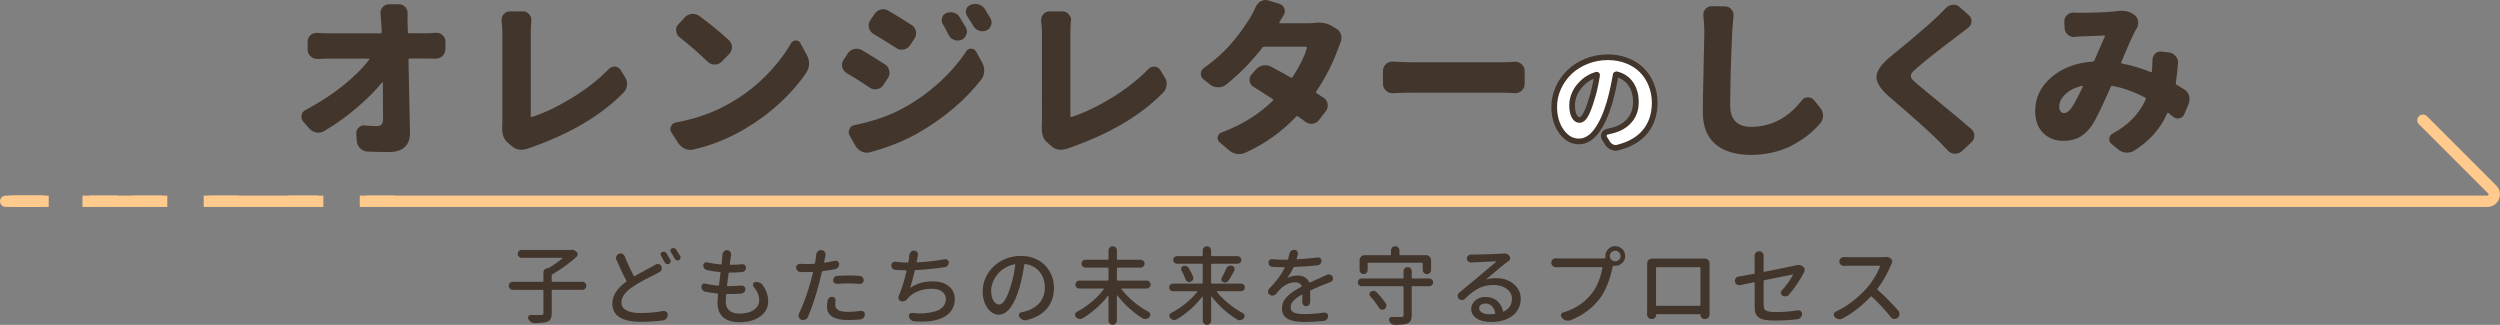 <?xml version="1.0" encoding="UTF-8"?><svg id="_レイヤー_2" xmlns="http://www.w3.org/2000/svg" viewBox="0 0 1050.78 136.55"><rect x="0" y="0" width="1050.78" height="136.55" fill="#808080" stroke="none"/><defs><style>.cls-1{fill:#41352c;stroke-width:0px;}.cls-2,.cls-3{fill:none;stroke:#ffca8c;stroke-linejoin:round;stroke-width:4.78px;}.cls-4{fill:#fff;stroke:#41352c;stroke-miterlimit:10;stroke-width:2.39px;}.cls-3{stroke-linecap:round;}</style></defs><g id="_レイヤー_1-2"><path class="cls-1" d="M171.41,13.43c0,.38.16.56.49.56h7.1c1.12,0,2.48-.07,4.08-.21h.35c.98,0,1.83.33,2.53.98.84.7,1.27,1.59,1.27,2.67v3.16c0,1.12-.4,2.09-1.2,2.88-.8.8-1.76,1.2-2.88,1.2h-.07c-1.41-.05-2.56-.07-3.45-.07h-7.45c-.33,0-.49.19-.49.56.42,20.06.63,30.33.63,30.8,0,2.53-.73,4.48-2.18,5.84-1.5,1.41-3.75,2.11-6.75,2.11s-6.07-.07-8.93-.21c-1.17-.05-2.18-.48-3.02-1.3-.84-.82-1.34-1.84-1.48-3.06l-.21-3.02c-.09-1.03.23-1.92.98-2.67.66-.66,1.43-.98,2.32-.98.14,0,.28.02.42.07,2.01.19,3.73.28,5.13.28,1.59,0,2.39-1.01,2.39-3.02,0-6.28-.02-11.37-.07-15.26,0-.09-.04-.15-.11-.18-.07-.02-.13-.01-.18.04-2.91,3.56-6.53,7.18-10.86,10.86-4.34,3.68-8.82,6.88-13.46,9.6-.8.47-1.62.7-2.46.7-.28,0-.59-.02-.91-.07-1.17-.23-2.16-.8-2.95-1.69l-2.53-2.88c-.52-.61-.77-1.29-.77-2.04,0-.19.02-.4.07-.63.19-1.03.75-1.78,1.69-2.25,5.72-3,10.92-6.37,15.61-10.12,4.69-3.75,8.39-7.43,11.11-11.04.05-.09.05-.19,0-.28-.05-.09-.12-.14-.21-.14h-16.66c-1.36,0-3,.05-4.92.14h-.14c-1.03,0-1.95-.37-2.74-1.12-.8-.8-1.2-1.76-1.2-2.88v-3.23c0-1.08.4-1.99,1.2-2.74.75-.66,1.62-.98,2.6-.98h.28c1.78.14,3.3.21,4.57.21h21.94c.37,0,.56-.19.56-.56l-.21-3.66c-.09-1.5-.19-2.81-.28-3.94-.05-.14-.07-.28-.07-.42,0-.89.33-1.71.98-2.46.7-.8,1.62-1.2,2.74-1.2h4.01c1.08,0,1.99.4,2.74,1.2.66.75.98,1.64.98,2.67l-.07,2.88c0,.42.02.84.07,1.27l.07,3.66Z"/><path class="cls-1" d="M222.05,62.37c-1.08.38-2.09.56-3.02.56-1.45,0-2.72-.47-3.8-1.41l-2.04-1.76c-1.41-1.22-2.11-3.14-2.11-5.77v-.98c.05-.33.07-.77.07-1.34V13.85c0-1.59-.12-3.26-.35-4.99v-.49c0-.89.3-1.69.91-2.39.7-.8,1.57-1.2,2.6-1.2h5.41c1.08,0,1.97.4,2.67,1.2.66.7.98,1.52.98,2.46,0,.14-.02.28-.07.42-.14,1.64-.21,3.3-.21,4.99v34.95c0,.14.05.25.14.32.09.07.21.08.35.04,5.11-1.64,10.66-4.28,16.66-7.91,6-3.63,11.23-7.72,15.68-12.27.66-.66,1.43-.98,2.32-.98h.28c1.03.09,1.83.59,2.39,1.48l1.76,2.88c.61.89.91,1.85.91,2.88,0,.19-.02.35-.07.49-.09,1.27-.56,2.32-1.41,3.16-9.28,9.52-22.22,17.2-38.81,23.06-.66.19-1.08.33-1.27.42Z"/><path class="cls-1" d="M291.46,62.86c-.42.09-.84.14-1.27.14-.8,0-1.57-.17-2.32-.49-1.12-.52-2.04-1.29-2.74-2.32l-2.95-4.57c-.28-.47-.42-.94-.42-1.41,0-.37.09-.75.28-1.12.37-.89,1.05-1.43,2.04-1.62,8.67-1.59,16.27-4.31,22.78-8.16,5.53-3.14,10.5-6.93,14.91-11.36,4.41-4.43,7.97-9.01,10.69-13.75.47-.75,1.12-1.15,1.97-1.2h.07c.84,0,1.48.38,1.9,1.12l2.74,5.06c.61,1.08.91,2.25.91,3.52,0,1.36-.35,2.58-1.05,3.66-3,4.5-6.74,8.81-11.21,12.94-4.48,4.13-9.36,7.73-14.66,10.83-6.89,4.08-14.11,6.98-21.66,8.72ZM285.63,15.68c-.84-.7-1.31-1.59-1.41-2.67-.05-.14-.07-.28-.07-.42,0-.94.35-1.76,1.05-2.46l2.6-2.81c.8-.84,1.78-1.34,2.95-1.48h.56c.94,0,1.83.31,2.67.91,4.69,3.47,8.81,6.84,12.38,10.12.84.8,1.27,1.78,1.27,2.95s-.4,2.11-1.2,2.95l-3.16,3.16c-.75.8-1.69,1.2-2.81,1.2s-2.16-.37-2.95-1.12c-3.7-3.61-7.66-7.05-11.88-10.34Z"/><path class="cls-1" d="M355.88,30.73c-.98-.61-1.62-1.45-1.9-2.53-.05-.33-.07-.63-.07-.91,0-.75.21-1.45.63-2.11l1.76-2.67c.66-.98,1.55-1.62,2.67-1.9.37-.09.75-.14,1.12-.14.7,0,1.41.19,2.11.56,3.14,1.83,6.4,3.84,9.77,6.05.98.61,1.57,1.48,1.76,2.6.09.33.14.63.14.91,0,.8-.24,1.55-.7,2.25l-1.9,2.88c-.61.94-1.48,1.52-2.6,1.76-.28.05-.56.07-.84.07-.8,0-1.55-.23-2.25-.7-3.56-2.39-6.8-4.43-9.7-6.12ZM365.66,63.98c-.42.14-.87.21-1.34.21-.7,0-1.41-.17-2.11-.49-1.12-.52-2.02-1.34-2.67-2.46l-2.46-4.29c-.24-.47-.35-.94-.35-1.41,0-.42.09-.84.28-1.27.42-.94,1.12-1.5,2.11-1.69,7.88-1.59,14.74-3.98,20.6-7.17,5.44-3,10.43-6.56,14.98-10.69,4.55-4.12,8.34-8.48,11.39-13.08.47-.8,1.15-1.2,2.04-1.2.94,0,1.64.4,2.11,1.2l2.6,4.71c.56,1.03.84,2.11.84,3.23v.35c-.05,1.27-.45,2.42-1.2,3.45-6.84,8.77-15.77,16.31-26.79,22.64-6.14,3.42-12.82,6.07-20.04,7.95ZM367.06,14.2c-.98-.61-1.59-1.45-1.83-2.53-.09-.33-.14-.66-.14-.98,0-.7.21-1.38.63-2.04l1.83-2.74c.66-.98,1.55-1.62,2.67-1.9.33-.09.68-.14,1.05-.14.75,0,1.45.21,2.11.63,3.19,1.83,6.47,3.84,9.84,6.05.94.61,1.52,1.48,1.76,2.6.05.28.07.56.07.84,0,.8-.24,1.55-.7,2.25l-1.83,2.74c-.66.98-1.55,1.59-2.67,1.83-.33.05-.63.07-.91.07-.8,0-1.55-.23-2.25-.7-3.47-2.25-6.68-4.24-9.63-5.98ZM396.31,10.2c-.33-.51-.49-1.08-.49-1.69,0-.33.05-.66.14-.98.28-.98.87-1.66,1.76-2.04.61-.23,1.22-.35,1.83-.35.47,0,.94.07,1.41.21,1.08.33,1.9.98,2.46,1.97.89,1.45,1.73,2.86,2.53,4.22.33.56.49,1.15.49,1.76,0,.42-.09.82-.28,1.2-.33,1.03-1.01,1.78-2.04,2.25-.52.19-1.05.28-1.62.28-.52,0-1.01-.09-1.48-.28-1.08-.37-1.85-1.08-2.32-2.11-.84-1.69-1.64-3.16-2.39-4.43ZM406.51,6.75c-.38-.56-.56-1.15-.56-1.76,0-.33.05-.63.14-.91.28-.98.89-1.66,1.83-2.04.61-.28,1.24-.42,1.9-.42.47,0,.94.07,1.41.21,1.12.33,2.01.96,2.67,1.9.75,1.17,1.55,2.49,2.39,3.94.33.56.49,1.15.49,1.76,0,.38-.07.77-.21,1.2-.33.98-.98,1.71-1.97,2.18-.56.24-1.12.35-1.69.35-.47,0-.94-.09-1.41-.28-1.08-.37-1.9-1.05-2.46-2.04-.8-1.41-1.64-2.76-2.53-4.08Z"/><path class="cls-1" d="M448.85,62.37c-1.08.38-2.09.56-3.02.56-1.45,0-2.72-.47-3.8-1.41l-2.04-1.76c-1.41-1.22-2.11-3.14-2.11-5.77v-.98c.05-.33.07-.77.07-1.34V13.85c0-1.59-.12-3.26-.35-4.99v-.49c0-.89.3-1.69.91-2.39.7-.8,1.57-1.2,2.6-1.2h5.41c1.08,0,1.97.4,2.67,1.2.66.7.98,1.52.98,2.46,0,.14-.02.28-.07.42-.14,1.64-.21,3.3-.21,4.99v34.95c0,.14.05.25.14.32.09.07.21.08.35.04,5.11-1.64,10.66-4.28,16.66-7.91,6-3.63,11.23-7.72,15.68-12.27.66-.66,1.43-.98,2.32-.98h.28c1.03.09,1.83.59,2.39,1.48l1.76,2.88c.61.89.91,1.85.91,2.88,0,.19-.02.35-.07.49-.09,1.27-.56,2.32-1.41,3.16-9.28,9.52-22.22,17.2-38.81,23.06-.66.19-1.08.33-1.27.42Z"/><path class="cls-1" d="M552.43,9.63c.61-.09,1.2-.14,1.76-.14,2.25,0,4.19.52,5.84,1.55l1.76,1.12c.98.56,1.62,1.43,1.9,2.6.09.42.14.84.14,1.27,0,.66-.14,1.31-.42,1.97-.33.75-.63,1.5-.91,2.25-2.3,6.38-5.39,12.45-9.28,18.21-.19.28-.14.52.14.7,1.08.7,2.09,1.36,3.02,1.97.94.61,1.48,1.48,1.62,2.6.05.24.07.47.07.7,0,.84-.28,1.62-.84,2.32l-2.88,3.73c-.66.89-1.55,1.41-2.67,1.55h-.56c-.89,0-1.71-.28-2.46-.84-.89-.7-1.92-1.45-3.09-2.25-.28-.23-.54-.21-.77.07-6.14,6.47-13.27,11.53-21.38,15.19-.84.38-1.69.56-2.53.56-.38,0-.75-.02-1.12-.07-1.22-.24-2.32-.77-3.3-1.62l-3.87-3.3c-.56-.51-.84-1.1-.84-1.76,0-.14.02-.3.07-.49.19-.89.7-1.5,1.55-1.83,8.53-3.14,15.75-7.62,21.66-13.43.23-.23.21-.44-.07-.63-2.81-1.83-5.51-3.54-8.09-5.13-.94-.51-1.48-1.31-1.62-2.39-.05-.19-.07-.37-.07-.56,0-.84.28-1.59.84-2.25l1.9-2.11c.8-.94,1.8-1.5,3.02-1.69.33-.05.66-.07.98-.07.84,0,1.64.21,2.39.63,3,1.59,5.72,3.09,8.16,4.5.33.19.59.14.77-.14,3.05-4.64,5.06-8.72,6.05-12.23.05-.14.02-.27-.07-.39-.09-.12-.21-.18-.35-.18h-17.44c-.38,0-.66.14-.84.42-4.69,6-9.77,11.18-15.26,15.54-.98.75-2.06,1.12-3.23,1.12h-.07c-1.27,0-2.39-.37-3.38-1.12l-2.81-2.25c-.75-.56-1.12-1.31-1.12-2.25,0-1.08.42-1.92,1.27-2.53,2.48-1.73,4.77-3.56,6.86-5.48,2.09-1.92,3.94-3.87,5.55-5.84s2.91-3.63,3.87-4.99c.96-1.36,2-2.93,3.13-4.71.75-1.22,1.55-2.76,2.39-4.64.47-1.08,1.2-1.87,2.18-2.39.66-.33,1.29-.49,1.9-.49.42,0,.84.07,1.27.21l4.71,1.41c.98.33,1.64.98,1.97,1.97.14.38.21.75.21,1.12,0,.56-.16,1.1-.49,1.62-.56.89-1.17,1.9-1.83,3.02-.05.09-.04.19.04.28.07.09.15.14.25.14h11.46c.94,0,1.94-.05,3.02-.14Z"/><path class="cls-1" d="M585.42,39.16h-.21c-1.03,0-1.92-.37-2.67-1.12-.84-.75-1.27-1.69-1.27-2.81v-5.48c0-1.08.42-2.01,1.27-2.81.75-.7,1.64-1.05,2.67-1.05h.21c3.42.19,6.19.28,8.3.28h38.25c1.31,0,2.88-.07,4.71-.21h.28c.98,0,1.85.35,2.6,1.05.84.75,1.27,1.67,1.27,2.74v5.48c0,1.12-.42,2.09-1.27,2.88-.75.7-1.62,1.05-2.6,1.05h-.28c-1.97-.14-3.54-.21-4.71-.21h-38.25c-2.44,0-5.2.07-8.3.21Z"/><path class="cls-4" d="M679.94,62.02c-.31.09-.61.14-.89.14-.5,0-.98-.11-1.45-.33-.78-.34-1.41-.86-1.88-1.55l-1.36-2.2c-.19-.28-.28-.58-.28-.89,0-.25.05-.52.14-.8.28-.56.73-.91,1.36-1.03.56-.12,1.2-.28,1.92-.47,3.12-.75,5.59-2.16,7.38-4.24,1.8-2.08,2.7-4.65,2.7-7.71s-.7-5.57-2.09-7.62c-1.39-2.05-3.38-3.41-5.98-4.1-.25-.06-.39.03-.42.28-.72,4.28-1.63,8.3-2.72,12.05-1.5,4.97-3.32,8.86-5.46,11.67-2.14,2.81-4.57,4.22-7.29,4.22-2.91,0-5.36-1.41-7.36-4.22-2-2.81-3-6.25-3-10.31,0-2.78.58-5.44,1.73-7.99,1.16-2.55,2.73-4.76,4.71-6.66,1.98-1.89,4.37-3.4,7.17-4.52,2.8-1.12,5.76-1.69,8.88-1.69,2.94,0,5.66.49,8.16,1.48,2.5.98,4.59,2.34,6.26,4.05,1.67,1.72,2.98,3.74,3.91,6.07.94,2.33,1.41,4.85,1.41,7.57,0,4.72-1.31,8.71-3.91,11.98-2.61,3.27-6.49,5.54-11.65,6.82ZM668.88,42.05c.97-2.94,1.77-6.41,2.39-10.41.03-.09.02-.16-.05-.21-.06-.05-.14-.05-.23-.02-2.16.63-4.04,1.69-5.65,3.19-1.61,1.5-2.77,3.08-3.49,4.73-.72,1.66-1.08,3.27-1.08,4.83,0,1.97.3,3.51.89,4.62.59,1.11,1.33,1.66,2.2,1.66s1.75-.68,2.53-2.04c.78-1.36,1.61-3.48,2.48-6.35Z"/><path class="cls-1" d="M715.92,6.68v-.49c0-.89.28-1.66.84-2.32.7-.84,1.57-1.27,2.6-1.27h.07l5.55.07c1.12,0,2.04.42,2.74,1.27.61.7.91,1.52.91,2.46v.42c-.28,2.53-.47,4.76-.56,6.68-.56,12-.84,22.27-.84,30.8,0,6,2.93,9,8.79,9,8.39,0,15.49-3.7,21.3-11.11.66-.84,1.5-1.27,2.53-1.27h.14c.94,0,1.73.38,2.39,1.12l2.6,3.16c.84,1.03,1.27,2.18,1.27,3.45,0,1.17-.38,2.2-1.12,3.09-1.45,1.74-3.09,3.34-4.92,4.82s-3.95,2.88-6.36,4.22c-2.41,1.34-5.17,2.39-8.26,3.16s-6.31,1.16-9.63,1.16c-6.42,0-11.4-1.5-14.94-4.5-3.54-3-5.31-7.52-5.31-13.57,0-3.33.11-9.37.32-18.14.21-8.76.32-13.9.32-15.4,0-2.34-.14-4.62-.42-6.82Z"/><path class="cls-1" d="M817.89,3.38c.75-.8,1.69-1.24,2.81-1.34.14-.05.26-.07.35-.07.98,0,1.85.33,2.6.98l3.87,3.45c.75.66,1.12,1.48,1.12,2.46,0,1.17-.45,2.09-1.34,2.74-1.22.89-2.46,1.85-3.73,2.88-8.53,6.42-14.48,11.11-17.86,14.06-1.27,1.08-2.05,1.91-2.36,2.5-.31.59-.29,1.17.04,1.76.33.59,1.12,1.42,2.39,2.5.98.84,4.31,3.59,9.98,8.23,5.67,4.64,9.94,8.2,12.8,10.69.84.75,1.27,1.69,1.27,2.81s-.42,2.06-1.27,2.81l-4.01,3.73c-.8.7-1.71,1.05-2.74,1.05h-.21c-1.12-.05-2.09-.49-2.88-1.34-.89-.94-2.27-2.37-4.15-4.29-2.81-2.91-9.7-9.07-20.67-18.49-3.47-3.05-5.2-5.74-5.2-8.09,0-2.53,1.97-5.41,5.91-8.65,9.19-7.45,15.75-13.05,19.69-16.8,1.59-1.59,2.79-2.79,3.59-3.59Z"/><path class="cls-1" d="M917.96,37.48c1.03.66,1.73,1.55,2.11,2.67.14.52.21,1.03.21,1.55,0,.61-.12,1.24-.35,1.9l-1.83,4.36c-.38.94-1.05,1.52-2.04,1.76-.28.05-.54.07-.77.07-.7,0-1.34-.23-1.9-.7-.7-.56-1.34-1.08-1.9-1.55-.28-.19-.49-.12-.63.21-2.81,6.33-7.41,11.51-13.78,15.54-.94.56-1.92.84-2.95.84h-.56c-1.22-.09-2.32-.54-3.3-1.34l-2.81-2.32c-.61-.51-.91-1.15-.91-1.9v-.42c.14-.94.63-1.62,1.48-2.04,6.61-3.61,11.23-8.39,13.85-14.34.14-.33.05-.58-.28-.77-4.55-2.39-9.12-4.03-13.71-4.92-.33-.05-.56.09-.7.42-3.56,8.11-6.09,13.34-7.59,15.68-1.55,2.39-3.3,4.16-5.27,5.31-1.97,1.15-4.31,1.72-7.03,1.72-3.47,0-6.32-1.11-8.54-3.34-2.23-2.23-3.34-5.31-3.34-9.25,0-5.53,2.26-10.24,6.79-14.13,4.52-3.89,10.32-6.09,17.4-6.61.33-.05.56-.21.7-.49,2.53-5.91,3.98-9.23,4.36-9.98.05-.14.04-.26-.04-.35-.07-.09-.18-.14-.32-.14-4.41.14-7.83.28-10.27.42-.52.05-1.17.09-1.97.14-.14.05-.28.07-.42.07-.94,0-1.78-.33-2.53-.98-.84-.7-1.29-1.62-1.34-2.74l-.14-2.67c-.05-1.12.33-2.06,1.12-2.81.75-.7,1.64-1.05,2.67-1.05h.21c.84.05,1.55.07,2.11.07,5.53,0,10.31-.16,14.34-.49.52-.05,1.05-.12,1.62-.21.7-.09,1.38-.14,2.04-.14,2.06,0,3.8.54,5.2,1.62l.35.28c.8.66,1.27,1.55,1.41,2.67v.42c0,.98-.26,1.88-.77,2.67l-.07.07c-1.36,2.34-3.45,6.96-6.26,13.85-.14.33-.05.52.28.56,4.03.8,8.04,1.99,12.02,3.59.33.14.52.05.56-.28v-.28c.14-1.5.21-2.91.21-4.22,0-1.17.37-2.13,1.12-2.88.66-.66,1.43-.98,2.32-.98.14,0,.28.02.42.07l3.09.35c1.12.14,2.06.66,2.81,1.55.7.8,1.05,1.69,1.05,2.67,0,.14-.02.26-.07.35-.19,2.91-.49,5.65-.91,8.23-.05.38.07.63.35.77.98.61,2.01,1.24,3.09,1.9ZM867.48,47.53c1.17,0,2.3-.82,3.38-2.46,1.22-1.87,2.74-4.76,4.57-8.65.05-.09.04-.19-.04-.28-.07-.09-.18-.12-.32-.07-2.95.7-5.29,1.89-7,3.55-1.71,1.67-2.57,3.41-2.57,5.24,0,.75.19,1.38.56,1.9.37.52.84.77,1.41.77Z"/><path class="cls-1" d="M244.74,118.44c.47,0,.87.16,1.2.49.33.33.49.73.49,1.2s-.16.87-.49,1.2c-.33.33-.73.49-1.2.49h-12.59c-.16,0-.25.09-.25.28v9.53c0,1.03-.15,1.82-.44,2.37-.29.55-.81.97-1.56,1.25-1.01.35-2.8.54-5.38.56h-.04c-.52,0-.98-.16-1.41-.49-.45-.33-.79-.76-1.02-1.3-.07-.16-.11-.32-.11-.46,0-.21.06-.42.18-.63.23-.35.55-.53.95-.53,1.15.02,2.6.04,4.36.04.37-.02.63-.09.77-.21.14-.12.21-.33.21-.63v-9.49c0-.19-.09-.28-.28-.28h-12.59c-.47,0-.87-.16-1.2-.49-.33-.33-.49-.73-.49-1.2s.16-.87.49-1.2c.33-.33.73-.49,1.2-.49h12.59c.19,0,.28-.09.28-.28v-3.69c0-.47.17-.87.51-1.21.34-.34.74-.51,1.21-.51.14,0,.27-.04.39-.11,2.13-1.22,4.11-2.59,5.94-4.11.05-.02.06-.06.04-.11-.02-.05-.05-.07-.07-.07h-17.19c-.45,0-.83-.16-1.16-.49-.33-.33-.49-.71-.49-1.16s.16-.83.49-1.16c.33-.33.71-.49,1.16-.49h20.92s.09-.01.14-.04c.14-.02.28-.04.42-.04.28,0,.54.09.77.28l.74.53c.37.28.56.66.56,1.12,0,.38-.14.7-.42.98-1.27,1.17-2.7,2.34-4.29,3.52-2.02,1.5-4,2.8-5.94,3.9-.16.09-.25.22-.25.39v2.46c0,.19.08.28.25.28h12.59Z"/><path class="cls-1" d="M275.48,111.27c.3-.21.62-.32.95-.32.14,0,.28.02.42.07.49.09.84.35,1.05.77.16.3.25.61.25.91,0,.19-.02.38-.07.56-.14.52-.45.89-.91,1.12-.12.07-.59.33-1.41.77-.12.05-.74.36-1.88.93-1.14.58-1.99,1.01-2.55,1.3-.56.29-1.34.72-2.34,1.28-1,.56-1.88,1.1-2.65,1.62-3.45,2.23-5.17,4.51-5.17,6.86,0,1.41.67,2.5,2.02,3.27,1.35.77,3.35,1.16,5.99,1.16,3.26,0,6.43-.28,9.53-.84.12-.02.22-.04.32-.04.37,0,.73.13,1.05.39.4.3.6.72.6,1.23,0,.61-.2,1.14-.6,1.58-.38.45-.86.7-1.44.77-2.93.4-6.04.6-9.32.6-1.78,0-3.38-.13-4.78-.4s-2.66-.7-3.76-1.3c-1.1-.6-1.95-1.4-2.53-2.41-.59-1.01-.88-2.2-.88-3.59,0-3.28,1.95-6.34,5.84-9.18.14-.09.16-.22.07-.39-1.2-2.18-2.59-5.11-4.18-8.79-.12-.26-.18-.5-.18-.74,0-.26.06-.5.18-.74.19-.49.53-.83,1.02-1.02.23-.12.47-.18.7-.18.26,0,.5.06.74.18.49.21.83.56,1.02,1.05,1.03,2.62,2.3,5.37,3.8,8.23.09.14.21.18.35.11,1.1-.66,2.53-1.45,4.27-2.37,1.75-.93,2.81-1.49,3.18-1.71.54-.33.97-.58,1.3-.77ZM277.83,107.47c-.12-.19-.18-.37-.18-.56,0-.09.01-.2.04-.32.09-.33.29-.55.6-.67.35-.14.7-.16,1.05-.05s.62.31.81.62c.56.91,1.1,1.84,1.62,2.78.16.3.19.62.07.95-.12.33-.34.56-.67.7-.16.09-.34.14-.53.14-.16,0-.32-.04-.46-.11-.35-.12-.61-.33-.77-.63-.54-1.03-1.07-1.98-1.58-2.85ZM281.94,105.93c-.12-.19-.18-.37-.18-.56,0-.09.01-.2.04-.32.09-.3.28-.51.56-.63.21-.09.41-.14.6-.14.16,0,.32.02.46.07.35.09.62.29.81.6.59.89,1.15,1.81,1.69,2.74.09.19.14.38.14.56,0,.14-.02.27-.07.39-.09.33-.3.56-.63.7-.19.09-.36.14-.53.14s-.32-.04-.46-.11c-.35-.12-.61-.33-.77-.63-.54-1.03-1.09-1.97-1.65-2.81Z"/><path class="cls-1" d="M316.73,120.45c-.19-.23-.28-.48-.28-.74,0-.12.02-.23.07-.35.12-.42.37-.68.77-.77.23-.05.47-.07.7-.07.37,0,.75.07,1.12.21.59.21,1.05.56,1.41,1.05,1.57,2.2,2.36,4.46,2.36,6.79,0,2.67-1.11,4.82-3.34,6.43-2.23,1.62-5.17,2.43-8.82,2.43-1.34,0-2.54-.15-3.62-.46-1.08-.3-2.04-.77-2.88-1.41s-1.49-1.48-1.95-2.55c-.46-1.07-.69-2.31-.69-3.74,0-.7.07-1.9.21-3.59.02-.19-.05-.29-.21-.32-1.99-.19-3.73-.44-5.2-.77-.49-.12-.89-.39-1.2-.81-.26-.37-.39-.79-.39-1.23,0-.51.19-.9.56-1.16.23-.16.49-.25.77-.25.14,0,.27.02.39.07,1.55.4,3.35.69,5.41.88.16.02.26-.06.28-.25.19-1.59.41-3.32.67-5.17.02-.19-.06-.29-.25-.32-1.85-.16-3.68-.44-5.48-.84-.47-.09-.86-.34-1.16-.74-.26-.35-.39-.74-.39-1.16,0-.49.19-.87.56-1.12.23-.16.49-.25.77-.25.12,0,.23.01.35.04,1.66.4,3.57.69,5.73.88.19.02.29-.06.32-.25.12-1.1.21-2.12.28-3.06.02-.35.05-.62.07-.81.02-.54.23-1,.63-1.37.35-.35.76-.53,1.23-.53h.14c.52.02.94.25,1.27.67.23.33.35.69.35,1.09v.32c-.05.23-.09.52-.14.84l-.42,2.99c-.02.16.06.25.25.25,1.87,0,3.53-.08,4.96-.25h.18c.37,0,.7.13.98.39.3.28.46.62.46,1.02,0,.52-.18.96-.53,1.34-.33.35-.73.54-1.2.56-1.71.14-3.48.21-5.31.21-.16,0-.26.09-.28.28-.23,1.76-.46,3.48-.67,5.17,0,.16.08.25.25.25h.25c2.02,0,3.89-.08,5.62-.25h.14c.4,0,.74.13,1.02.39.3.28.46.63.46,1.05,0,.52-.18.96-.53,1.34-.33.35-.73.55-1.2.6-1.57.12-3.23.18-4.99.18h-1.09c-.19,0-.28.09-.28.28-.12,1.27-.18,2.2-.18,2.81,0,1.64.48,2.91,1.44,3.8.96.89,2.38,1.34,4.25,1.34,2.58,0,4.62-.51,6.12-1.55,1.5-1.03,2.25-2.4,2.25-4.11,0-1.95-.8-3.84-2.39-5.7Z"/><path class="cls-1" d="M350.95,109.62c.12-.02.23-.04.35-.04.3,0,.59.11.84.32.37.28.56.65.56,1.09,0,.54-.16,1.01-.49,1.41-.33.4-.75.65-1.27.74-1.62.33-3.34.6-5.17.81-.16.02-.27.12-.32.28-.26,1.22-.61,2.68-1.05,4.39-1.38,5.41-2.98,10.25-4.78,14.52-.21.54-.59.93-1.12,1.16-.3.14-.61.21-.91.21-.26,0-.52-.05-.77-.14-.52-.16-.87-.5-1.05-1.02-.09-.23-.14-.46-.14-.67,0-.28.06-.55.18-.81.91-1.88,1.84-4.13,2.78-6.77.94-2.64,1.71-5.1,2.32-7.4.26-.89.53-1.95.81-3.16,0-.05-.02-.1-.05-.16-.04-.06-.09-.09-.16-.09-1.17.05-2.04.07-2.6.07-.8,0-1.62-.01-2.46-.04-.52-.02-.94-.22-1.27-.6-.38-.35-.56-.79-.56-1.3,0-.44.18-.82.53-1.12.3-.28.66-.42,1.05-.42h.14c.84.07,1.71.11,2.6.11,1.17,0,2.27-.05,3.3-.14.19,0,.29-.09.32-.28.23-1.29.36-2.07.39-2.36.05-.37.08-.76.11-1.16.05-.56.27-1.03.67-1.41.35-.35.77-.53,1.27-.53h.14l.21.04c.54.02.97.26,1.3.7.23.33.35.68.35,1.05,0,.14-.01.27-.04.39-.07.28-.14.63-.21,1.05l-.39,1.83c-.02.07-.01.13.04.18.05.05.11.06.18.04,1.43-.19,2.89-.44,4.39-.77ZM347.89,126.25c.07-.47.3-.84.7-1.12.33-.26.69-.39,1.09-.39.07,0,.14.01.21.04.42.02.77.22,1.05.6.19.28.28.59.28.91,0,.09-.01.19-.04.28-.09.56-.14,1.04-.14,1.44,0,.45.08.84.23,1.18.15.34.41.66.77.97.36.3.92.53,1.67.69.75.15,1.66.23,2.74.23,1.64,0,3.42-.14,5.34-.42h.25c.35,0,.68.12.98.35.33.3.49.68.49,1.12,0,.54-.18,1.02-.53,1.44-.35.38-.8.6-1.34.67-1.71.19-3.46.28-5.24.28-2.88,0-5.07-.47-6.56-1.41-1.49-.94-2.23-2.29-2.23-4.04,0-.82.08-1.76.25-2.81ZM351.83,119.29h-.14c-.4,0-.74-.13-1.02-.39-.33-.3-.49-.68-.49-1.12,0-.47.16-.88.47-1.23s.71-.54,1.18-.56c1.69-.14,3.35-.21,4.99-.21,1.52,0,3.03.06,4.54.18.47.02.87.22,1.2.6.3.35.46.75.46,1.2,0,.49-.19.89-.56,1.2-.3.26-.64.39-1.02.39h-.18c-1.62-.16-3.07-.25-4.36-.25-1.78,0-3.47.07-5.06.21Z"/><path class="cls-1" d="M397.09,108.95c.09-.02.19-.04.28-.04.33,0,.62.11.88.32.35.28.53.66.53,1.12s-.15.89-.46,1.27c-.3.38-.7.6-1.2.67-4.06.61-8.17,1.02-12.34,1.23-.19.02-.29.12-.32.28-.68,3.02-1.29,5.33-1.83,6.93-.02.05-.02.09.02.12s.06.04.09.02c1.48-.94,2.95-1.6,4.41-2,1.46-.4,3.09-.6,4.87-.6,2.84,0,5.09.67,6.77,2.02,1.68,1.35,2.51,3.12,2.51,5.33,0,2.34-.72,4.27-2.14,5.78-1.43,1.51-3.39,2.56-5.87,3.15-1.78.42-3.81.63-6.08.63-.89,0-1.83-.04-2.81-.11-.56-.02-1.06-.22-1.49-.58-.43-.36-.72-.83-.86-1.39-.05-.12-.07-.23-.07-.35,0-.28.11-.55.32-.81.26-.28.57-.42.95-.42h.18c1.12.14,2.23.21,3.3.21.68,0,1.35-.02,2-.07,1.71-.16,3.22-.44,4.52-.84,1.3-.4,2.34-1.04,3.13-1.93.78-.89,1.18-1.96,1.18-3.2s-.52-2.3-1.55-3.11c-1.03-.81-2.48-1.21-4.36-1.21-2.13,0-4.1.36-5.89,1.07-1.79.72-3.25,1.76-4.38,3.15-.02.02-.05.06-.07.11-.33.42-.74.72-1.23.88-.23.09-.47.14-.7.14s-.47-.04-.7-.11c-.45-.16-.76-.47-.95-.91-.07-.21-.11-.42-.11-.63s.05-.43.14-.67c1.24-2.88,2.33-6.39,3.27-10.51.05-.16-.02-.26-.21-.28-1.57-.02-3.06-.08-4.46-.18-.52-.02-.94-.22-1.27-.58-.33-.36-.49-.8-.49-1.32,0-.44.18-.82.53-1.12.28-.26.61-.39.98-.39h.21c1.83.23,3.55.35,5.17.35.19,0,.29-.08.32-.25.12-.66.21-1.22.28-1.69.05-.49.08-.89.11-1.2.05-.54.27-1,.67-1.37.35-.35.77-.53,1.27-.53h.11c.52.02.93.23,1.23.63.23.33.35.67.35,1.02,0,.12-.01.25-.04.39-.07.38-.15.81-.25,1.3l-.28,1.34c0,.07.02.13.05.18.04.05.09.07.16.07,4.1-.19,7.98-.62,11.64-1.3Z"/><path class="cls-1" d="M431.45,134.54c-.21.05-.41.07-.6.07-.38,0-.75-.08-1.12-.25-.54-.26-.97-.64-1.3-1.16-.14-.21-.21-.43-.21-.67,0-.19.05-.37.14-.56.19-.4.52-.64.98-.74.42-.07.82-.15,1.2-.25,1.17-.26,2.26-.66,3.27-1.21,1.01-.55,1.92-1.24,2.74-2.06.82-.82,1.46-1.82,1.92-2.99.46-1.17.69-2.46.69-3.87,0-2.6-.73-4.8-2.2-6.61-1.47-1.8-3.5-2.89-6.1-3.27-.16-.02-.27.05-.32.21-.59,3.8-1.28,7.05-2.07,9.77-1.08,3.66-2.35,6.46-3.81,8.4-1.47,1.95-3.09,2.92-4.87,2.92s-3.38-.93-4.73-2.79c-1.35-1.86-2.02-4.25-2.02-7.15,0-1.95.42-3.82,1.25-5.62.83-1.8,1.95-3.38,3.36-4.73,1.41-1.35,3.1-2.42,5.08-3.22,1.98-.8,4.07-1.2,6.28-1.2,2.09,0,4.01.35,5.78,1.04,1.77.69,3.25,1.65,4.43,2.87,1.18,1.22,2.11,2.65,2.78,4.29.67,1.64,1,3.4,1,5.27,0,3.45-1,6.35-2.99,8.7-1.99,2.36-4.84,3.96-8.54,4.8ZM419.92,128c1.71,0,3.35-2.6,4.92-7.8.89-2.79,1.52-5.77,1.9-8.93.02-.05,0-.09-.05-.14-.06-.05-.11-.07-.16-.07-1.5.28-2.89.81-4.17,1.58-1.28.77-2.33,1.68-3.15,2.71-.82,1.03-1.46,2.13-1.92,3.29s-.69,2.29-.69,3.39c0,1.9.34,3.37,1.02,4.41.68,1.04,1.44,1.56,2.29,1.56Z"/><path class="cls-1" d="M483.11,118.41c.33.33.49.72.49,1.18s-.16.85-.49,1.18c-.33.33-.73.49-1.2.49h-10.48c-.07,0-.12.02-.14.07-.02.05-.01.09.04.14,1.41,1.88,3.12,3.66,5.15,5.36,2.03,1.7,4.12,3.11,6.28,4.24.4.21.63.54.7.98.02.09.04.19.04.28,0,.33-.12.63-.35.91-.35.42-.79.69-1.3.81-.16.05-.33.07-.49.07-.35,0-.69-.09-1.02-.28-1.92-1.15-3.81-2.57-5.68-4.25s-3.55-3.5-5.04-5.45c-.02-.02-.06-.03-.11-.02-.05.01-.07.04-.07.09v10.55c0,.47-.17.88-.51,1.23-.34.35-.76.53-1.25.53s-.91-.18-1.25-.53c-.34-.35-.51-.76-.51-1.23v-10.41s-.02-.08-.07-.09c-.05-.01-.08,0-.11.02-1.48,1.9-3.14,3.67-4.99,5.31-1.85,1.64-3.76,3.05-5.73,4.22-.33.19-.67.28-1.02.28-.16,0-.32-.02-.46-.07-.52-.09-.96-.35-1.34-.77-.23-.28-.35-.58-.35-.91,0-.09.01-.19.04-.28.09-.44.34-.77.74-.98,2.16-1.15,4.24-2.57,6.26-4.25,2.02-1.69,3.71-3.47,5.1-5.34.05-.05.05-.09.02-.14-.04-.05-.08-.07-.12-.07h-10.23c-.47,0-.86-.16-1.18-.49-.32-.33-.47-.72-.47-1.18s.16-.85.47-1.18c.32-.33.71-.49,1.18-.49h11.99c.19,0,.28-.08.28-.25v-4.96c0-.16-.09-.25-.28-.25h-9.42c-.45,0-.83-.16-1.16-.49-.33-.33-.49-.72-.49-1.18s.16-.84.49-1.16c.33-.32.71-.47,1.16-.47h9.42c.19,0,.28-.09.28-.28v-3.62c0-.49.17-.91.51-1.25.34-.34.76-.51,1.25-.51s.91.17,1.25.51c.34.34.51.76.51,1.25v3.62c0,.19.09.28.28.28h9.7c.45,0,.83.16,1.16.47.33.32.49.7.49,1.16s-.16.85-.49,1.18c-.33.33-.72.49-1.16.49h-9.7c-.19,0-.28.08-.28.25v4.96c0,.16.09.25.28.25h12.2c.47,0,.87.16,1.2.49Z"/><path class="cls-1" d="M522.76,119.66c.32.32.47.7.47,1.14s-.16.83-.47,1.14-.7.47-1.14.47h-10.09s-.08.03-.11.09c-.02.06-.02.1,0,.12,1.38,1.76,3.05,3.43,4.99,5.01,1.95,1.58,3.94,2.91,5.98,3.99.4.19.63.5.7.95.02.09.04.19.04.28,0,.33-.11.63-.32.91-.35.4-.77.67-1.27.81-.16.02-.33.04-.49.04-.33,0-.65-.08-.95-.25-1.99-1.17-3.93-2.61-5.82-4.31-1.89-1.7-3.57-3.51-5.04-5.43-.02-.05-.06-.06-.11-.05-.05.01-.07.04-.07.09v10.12c0,.49-.17.91-.51,1.25-.34.34-.76.51-1.25.51s-.91-.17-1.25-.51c-.34-.34-.51-.76-.51-1.25v-10.05s-.02-.05-.07-.07c-.05-.02-.08-.01-.11.04-1.48,1.9-3.15,3.68-5.03,5.34-1.88,1.67-3.81,3.07-5.8,4.22-.3.16-.62.25-.95.25-.16,0-.33-.01-.49-.04-.49-.12-.91-.39-1.27-.81-.23-.26-.35-.55-.35-.88,0-.09.01-.19.04-.28.09-.44.33-.76.7-.95,2.06-1.03,4.07-2.33,6.01-3.9,1.95-1.57,3.63-3.25,5.06-5.03.02-.02.02-.06,0-.12-.02-.06-.06-.09-.11-.09h-10.16c-.45,0-.83-.16-1.14-.47s-.47-.7-.47-1.14.16-.83.47-1.14.7-.47,1.14-.47h12.23c.19,0,.28-.08.28-.25v-7.84c0-.16-.09-.25-.28-.25h-10.55c-.45,0-.82-.16-1.12-.47-.3-.32-.46-.7-.46-1.14s.15-.82.46-1.12c.3-.3.68-.46,1.12-.46h10.55c.19,0,.28-.09.28-.28v-2.11c0-.49.17-.91.51-1.25.34-.34.76-.51,1.25-.51s.91.17,1.25.51c.34.34.51.76.51,1.25v2.11c0,.19.09.28.28.28h10.83c.44,0,.83.15,1.14.46.32.3.47.68.47,1.12s-.16.83-.47,1.14-.7.47-1.14.47h-10.83c-.19,0-.28.08-.28.25v7.84c0,.16.09.25.28.25h12.27c.44,0,.83.16,1.14.47ZM496.62,113.73c-.12-.21-.18-.42-.18-.63,0-.16.02-.32.07-.46.14-.4.4-.67.77-.81.23-.09.47-.14.7-.14.21,0,.41.04.6.11.44.14.78.41,1.02.81.77,1.27,1.39,2.47,1.86,3.62.07.19.11.39.11.6,0,.23-.05.47-.14.7-.21.45-.55.75-1.02.91-.19.09-.38.14-.56.14-.21,0-.43-.06-.67-.18-.4-.19-.68-.5-.84-.95-.47-1.24-1.04-2.48-1.72-3.73ZM516.42,117.84c-.23.38-.56.65-.98.81-.21.07-.42.11-.63.11s-.42-.05-.63-.14c-.38-.12-.63-.36-.77-.74-.05-.14-.07-.28-.07-.42,0-.21.05-.42.14-.63.7-1.24,1.35-2.57,1.93-3.97.21-.47.55-.82,1.02-1.05.28-.14.56-.21.84-.21.19,0,.39.04.6.11.44.14.76.42.95.84.07.21.11.41.11.6,0,.23-.06.47-.18.7-.84,1.59-1.62,2.93-2.32,4.01Z"/><path class="cls-1" d="M550.67,127.02c0,.45-.15.83-.46,1.16-.33.35-.74.53-1.23.53-.45,0-.83-.18-1.16-.53-.3-.33-.46-.7-.46-1.12v-.07c.02-.89.04-1.9.04-3.02,0-.07-.02-.12-.07-.14-.05-.02-.09-.02-.14,0-1.57.89-2.75,1.75-3.53,2.58-.79.83-1.18,1.73-1.18,2.69,0,1.15.49,1.92,1.46,2.32.97.4,2.45.6,4.45.6,2.48,0,5.19-.21,8.12-.63.07-.02.15-.04.25-.04.35,0,.68.13.98.39.33.28.49.65.49,1.09v.07c-.02.52-.21.97-.56,1.35s-.79.6-1.3.65c-2.91.28-5.6.42-8.09.42-1.41,0-2.65-.09-3.74-.26s-2.08-.47-2.97-.88c-.89-.41-1.57-1-2.04-1.76-.47-.76-.7-1.68-.7-2.76s.22-2,.67-2.92c.44-.91,1.08-1.75,1.92-2.5.83-.75,1.68-1.41,2.53-1.97.86-.56,1.87-1.14,3.04-1.72.16-.09.2-.22.11-.39-.45-1.01-1.37-1.51-2.78-1.51-1.05,0-2.1.23-3.13.7-1.03.47-1.96,1.09-2.78,1.86-.59.56-1.28,1.34-2.07,2.32-.33.4-.76.63-1.3.7-.09.02-.18.04-.25.04-.42,0-.81-.14-1.16-.42-.4-.28-.62-.68-.67-1.2v-.11c0-.44.16-.84.49-1.2,2.91-2.93,5.1-5.87,6.57-8.82.02-.05.02-.09,0-.14-.02-.05-.07-.07-.14-.07h-.77c-1.29,0-2.72-.05-4.29-.14-.47-.02-.86-.21-1.18-.54-.32-.34-.47-.74-.47-1.21,0-.44.16-.82.49-1.12.28-.26.62-.39,1.02-.39.05,0,.09.01.14.04,1.59.14,3.08.21,4.46.21h1.83c.16,0,.27-.09.32-.28.21-.75.39-1.48.53-2.18.09-.51.34-.94.74-1.27.35-.28.75-.42,1.2-.42h.18c.49.02.88.23,1.16.63.21.28.32.59.32.91,0,.14-.02.28-.07.42-.16.63-.33,1.22-.49,1.76-.02.07-.02.13.02.18.04.05.09.07.16.07,3.19-.14,6.07-.4,8.65-.77h.25c.33,0,.63.12.91.35.33.28.49.63.49,1.05,0,.47-.16.88-.47,1.25-.32.36-.71.58-1.18.65-2.72.33-6,.56-9.84.7-.16.02-.28.12-.35.28-.73,1.55-1.55,2.94-2.46,4.18,0,.02.01.05.04.07.02.02.05.02.07,0,1.22-.61,2.65-.91,4.29-.91,1.1,0,2.06.24,2.88.72.82.48,1.42,1.17,1.79,2.06.05.16.15.21.32.14.84-.4,1.96-.9,3.34-1.51,1.38-.61,2.1-.93,2.14-.95.91-.4,1.5-.67,1.76-.81.26-.09.5-.14.74-.14.21,0,.42.04.63.11.44.16.76.47.95.91.09.23.14.46.14.67s-.05.43-.14.67c-.21.45-.54.75-.98.91-.66.23-1.29.47-1.9.7-1.88.7-4.01,1.61-6.4,2.71-.16.07-.23.2-.21.39l.07,4.61Z"/><path class="cls-1" d="M600.71,117.04c.45,0,.83.16,1.16.47.33.32.49.7.49,1.16s-.16.84-.49,1.16c-.33.32-.72.47-1.16.47h-7.1c-.16,0-.25.09-.25.28v11.88c0,1.01-.15,1.78-.44,2.32-.29.54-.79.95-1.49,1.23-.94.33-2.7.5-5.27.53-.52,0-.97-.16-1.37-.49-.42-.3-.73-.71-.91-1.23-.05-.14-.07-.28-.07-.42,0-.23.07-.46.21-.67.23-.33.55-.49.95-.49h4.01c.35,0,.6-.06.74-.18.14-.12.21-.33.21-.63v-11.85c0-.19-.08-.28-.25-.28h-17.33c-.45,0-.83-.16-1.16-.47-.33-.32-.49-.7-.49-1.16s.16-.84.49-1.16c.33-.32.71-.47,1.16-.47h17.33c.16,0,.25-.09.25-.28v-2.81c0-.47.17-.87.51-1.2.34-.33.74-.49,1.21-.49s.87.16,1.21.49c.34.33.51.73.51,1.2v2.81c0,.19.08.28.25.28h7.1ZM575.12,110.43c-.19,0-.28.09-.28.28v2.81c0,.45-.16.84-.49,1.18-.33.34-.73.51-1.2.51s-.87-.17-1.2-.51c-.33-.34-.49-.73-.49-1.18v-4.18c0-.56.2-1.05.62-1.46.41-.41.9-.62,1.46-.62h10.83c.19,0,.28-.08.28-.25v-1.72c0-.49.17-.91.51-1.27.34-.35.76-.53,1.25-.53s.91.18,1.27.53.53.77.53,1.27v1.72c0,.16.09.25.28.25h10.93c.56,0,1.05.21,1.46.62.41.41.62.9.62,1.46v4.08c0,.49-.17.91-.51,1.27-.34.35-.76.53-1.25.53s-.91-.18-1.25-.53c-.34-.35-.51-.77-.51-1.27v-2.71c0-.19-.09-.28-.28-.28h-22.57ZM575.96,124.59c-.23-.26-.35-.55-.35-.88v-.18c.05-.42.25-.74.6-.95.3-.21.66-.32,1.05-.32h.21c.45.05.83.23,1.16.56,1.5,1.57,2.78,3.14,3.83,4.71.19.28.28.59.28.91,0,.12-.02.25-.07.39-.12.47-.38.84-.77,1.12-.26.16-.54.25-.84.25-.14,0-.27-.01-.39-.04-.45-.12-.8-.37-1.05-.77-.98-1.59-2.2-3.2-3.66-4.82Z"/><path class="cls-1" d="M631.91,106.56c.14-.02.28-.04.42-.04.89,0,1.6.35,2.14,1.05.19.26.28.55.28.88v.28c-.09.42-.32.76-.67,1.02-.33.21-.61.4-.84.56-.54.38-1.29.96-2.25,1.76-.96.8-2.13,1.78-3.5,2.94s-2.28,1.93-2.72,2.3c-.02.02-.03.05-.02.07.01.02.03.04.05.04,1.2-.35,2.52-.53,3.97-.53,2.98,0,5.45.82,7.44,2.46,1.98,1.64,2.97,3.7,2.97,6.19,0,2.91-1.11,5.26-3.34,7.07-2.23,1.8-5.31,2.71-9.25,2.71-2.46,0-4.45-.5-5.96-1.51-1.51-1.01-2.27-2.32-2.27-3.94,0-1.34.56-2.51,1.67-3.53,1.11-1.02,2.53-1.53,4.24-1.53,2.06,0,3.74.56,5.03,1.69,1.29,1.12,2.1,2.57,2.43,4.32.02.16.12.21.28.14,2.32-1.12,3.48-2.94,3.48-5.45,0-1.66-.74-3.04-2.21-4.11-1.48-1.08-3.32-1.62-5.52-1.62-2.39,0-4.49.47-6.29,1.41-1.81.94-3.7,2.39-5.7,4.36-.35.38-.79.56-1.3.56s-.95-.18-1.3-.53c-.33-.35-.49-.75-.49-1.2,0-.54.21-.98.63-1.34,1.01-.84,2.46-2.06,4.36-3.64s3.07-2.55,3.52-2.9c4.24-3.56,6.8-5.72,7.66-6.47.05-.02.06-.06.04-.11-.02-.05-.06-.07-.11-.07-4.66.19-7.85.33-9.56.42-.4.05-.66.07-.77.07h-.18c-.42,0-.8-.14-1.12-.42-.4-.35-.6-.79-.6-1.3,0-.47.18-.86.53-1.16.33-.33.71-.49,1.16-.49h.11c.35.02.68.04.98.04,1.12,0,3.17-.05,6.13-.14,2.96-.09,4.88-.18,5.75-.25.37-.05.61-.07.7-.07ZM625.97,132.08c.87,0,1.62-.04,2.25-.11.19-.02.27-.13.25-.32-.19-1.24-.65-2.23-1.39-2.97s-1.67-1.11-2.79-1.11c-.75,0-1.37.19-1.85.56-.48.38-.72.84-.72,1.41,0,.77.4,1.39,1.2,1.85.8.46,1.82.69,3.06.69Z"/><path class="cls-1" d="M655.87,108.63h17.47c.54,0,.96-.01,1.27-.04.16-.02.23-.12.21-.28-.05-.23-.07-.47-.07-.7,0-1.15.4-2.13,1.21-2.94s1.79-1.21,2.94-1.21,2.13.4,2.95,1.21c.82.81,1.23,1.79,1.23,2.94s-.41,2.12-1.23,2.92c-.82.8-1.8,1.2-2.95,1.2-.23,0-.47-.01-.7-.04-.16-.02-.27.05-.32.21l-.11.42c-1.22,5.67-3.02,10.08-5.41,13.22-3.16,4.1-7.27,7.12-12.3,9.07-.35.12-.7.18-1.05.18-.26,0-.52-.04-.77-.11-.61-.14-1.12-.45-1.55-.91l-.28-.35c-.23-.23-.35-.5-.35-.81,0-.12.02-.25.07-.39.14-.44.43-.74.88-.88,2.77-.84,5.11-1.93,7.03-3.27,1.92-1.34,3.6-2.92,5.03-4.75,1.15-1.45,2.11-3.17,2.88-5.15.77-1.98,1.3-3.86,1.58-5.64.02-.16-.05-.25-.21-.25h-17.44c-.56,0-1.18.01-1.86.04h-.07c-.52,0-.96-.19-1.34-.56-.4-.37-.6-.83-.6-1.37s.2-.98.6-1.34c.35-.33.77-.49,1.27-.49h.11c.7.05,1.34.07,1.9.07ZM678.89,109.83c.63,0,1.17-.22,1.6-.65.43-.43.65-.95.65-1.56s-.22-1.17-.65-1.6c-.43-.43-.97-.65-1.6-.65s-1.14.22-1.58.65c-.45.43-.67.97-.67,1.6s.22,1.13.65,1.56c.43.43.97.65,1.6.65Z"/><path class="cls-1" d="M718.53,111.76v17.68l.04,2.74c0,.52-.19.96-.56,1.34-.38.38-.83.56-1.37.56h-.18c-.49,0-.9-.18-1.23-.53-.33-.33-.49-.73-.49-1.2,0-.19-.07-.28-.21-.28h-18.21c-.14,0-.21.07-.21.21,0,.49-.17.91-.51,1.27-.34.35-.76.53-1.25.53h-.14c-.54,0-1-.19-1.37-.56-.38-.37-.56-.82-.56-1.34l.04-2.74v-18.74c0-.56.2-1.03.6-1.41.4-.4.87-.6,1.41-.6h22.22c.56,0,1.04.2,1.42.6.39.4.58.88.58,1.44v1.02ZM714.73,112.57c0-.16-.08-.25-.25-.25h-18.18c-.16,0-.25.08-.25.25v15.68c0,.19.08.28.25.28h18.18c.16,0,.25-.09.25-.28v-15.68Z"/><path class="cls-1" d="M752.01,123.82c-.35.4-.79.65-1.3.74h-.35c-.4,0-.79-.11-1.16-.32-.38-.23-.6-.57-.67-1.02v-.21c0-.35.13-.67.39-.95,1.92-2.09,3.49-4.27,4.71-6.54.02-.05.02-.09,0-.12-.02-.04-.06-.05-.11-.05-.38.09-1.97.42-4.8.98-2.82.56-5.22,1.04-7.19,1.44-.16.02-.25.13-.25.32v9.91c0,.84.12,1.48.37,1.9s.72.74,1.42.95,1.75.32,3.13.32c3.16,0,6.29-.25,9.39-.74.09-.02.19-.04.28-.04.37,0,.71.13,1.02.39.35.3.53.69.53,1.16,0,.59-.2,1.1-.6,1.55-.38.4-.84.63-1.41.7-3.07.35-6.18.53-9.32.53-1.83,0-3.31-.11-4.45-.33-1.14-.22-2-.59-2.6-1.11-.6-.51-1-1.1-1.21-1.76-.21-.66-.32-1.5-.32-2.53v-10.16c0-.16-.08-.23-.25-.21-.66.14-1.34.29-2.06.44-.72.15-1.44.3-2.18.46-.74.15-1.27.26-1.6.33-.14.02-.28.04-.42.04-.35,0-.69-.11-1.02-.32-.42-.28-.68-.68-.77-1.2-.02-.12-.04-.23-.04-.35,0-.37.12-.73.35-1.05.3-.42.71-.67,1.23-.74,1.55-.26,3.71-.64,6.5-1.16.16-.02.25-.13.25-.32v-5.45l-.04-1.76c0-.49.16-.93.49-1.3.37-.42.83-.63,1.37-.63h.11c.54,0,1,.21,1.37.63.33.38.49.81.49,1.3l-.04,1.76v4.75c0,.16.08.23.25.21,7.01-1.38,11.26-2.25,12.76-2.6.23-.05.43-.09.6-.14.37-.09.74-.14,1.09-.14.7,0,1.32.21,1.86.63.37.28.61.66.7,1.12.02.14.04.27.04.39,0,.33-.09.66-.28.98-.05.07-.08.13-.11.18-1.92,3.54-3.98,6.59-6.19,9.14Z"/><path class="cls-1" d="M792.07,108.04c.21-.02.4-.04.56-.04.8,0,1.48.2,2.04.6.33.23.53.56.6.98.02.12.04.22.04.32,0,.28-.07.55-.21.81-.12.26-.21.47-.28.63-1.64,3.84-3.55,7.2-5.73,10.05-.12.14-.11.27.04.39,2.86,2.48,5.78,5.41,8.75,8.79.33.4.49.84.49,1.34v.18c-.05.59-.29,1.07-.74,1.44l-.07.07c-.35.3-.76.46-1.23.46h-.25c-.54-.05-.98-.29-1.34-.74-2.3-2.93-4.98-5.82-8.05-8.68-.14-.12-.27-.12-.39,0-3.73,3.94-7.66,7.01-11.81,9.21-.4.21-.81.32-1.23.32-.16,0-.33-.01-.49-.04-.61-.12-1.14-.4-1.58-.84l-.04-.04c-.26-.28-.39-.6-.39-.95,0-.09.01-.2.04-.32.09-.47.36-.81.81-1.02,2.44-1.12,4.78-2.55,7.01-4.29,2.24-1.73,4.2-3.55,5.89-5.45,1.2-1.34,2.32-2.87,3.38-4.59s1.82-3.29,2.29-4.69c0-.05-.02-.1-.05-.16-.04-.06-.09-.09-.16-.09h-12.94c-.49,0-1.12.02-1.9.07h-.14c-.49,0-.91-.16-1.27-.49-.42-.37-.63-.83-.63-1.37s.21-1,.63-1.37c.35-.33.77-.49,1.27-.49h.14c.77.05,1.41.07,1.9.07h13.36c.61,0,1.17-.02,1.69-.07Z"/><path class="cls-3" d="M154.47,84.6h891.02c2.57,0,3.86-3.11,2.04-4.93l-29.13-29.13"/><line class="cls-3" x1="88.45" y1="84.6" x2="132.9" y2="84.6"/><line class="cls-3" x1="38.26" y1="84.6" x2="67.76" y2="84.6"/><line class="cls-3" x1="2.39" y1="84.6" x2="17.13" y2="84.6"/><line class="cls-2" x1="3.85" y1="84.6" x2="18.6" y2="84.6"/><line class="cls-2" x1="5.73" y1="84.6" x2="20.47" y2="84.6"/><line class="cls-2" x1="34.67" y1="84.6" x2="49.42" y2="84.6"/><line class="cls-2" x1="55.58" y1="84.6" x2="70.32" y2="84.6"/><line class="cls-2" x1="85.62" y1="84.6" x2="100.37" y2="84.6"/><line class="cls-2" x1="121.17" y1="84.6" x2="135.91" y2="84.6"/><line class="cls-2" x1="151.21" y1="84.6" x2="165.96" y2="84.6"/></g></svg>